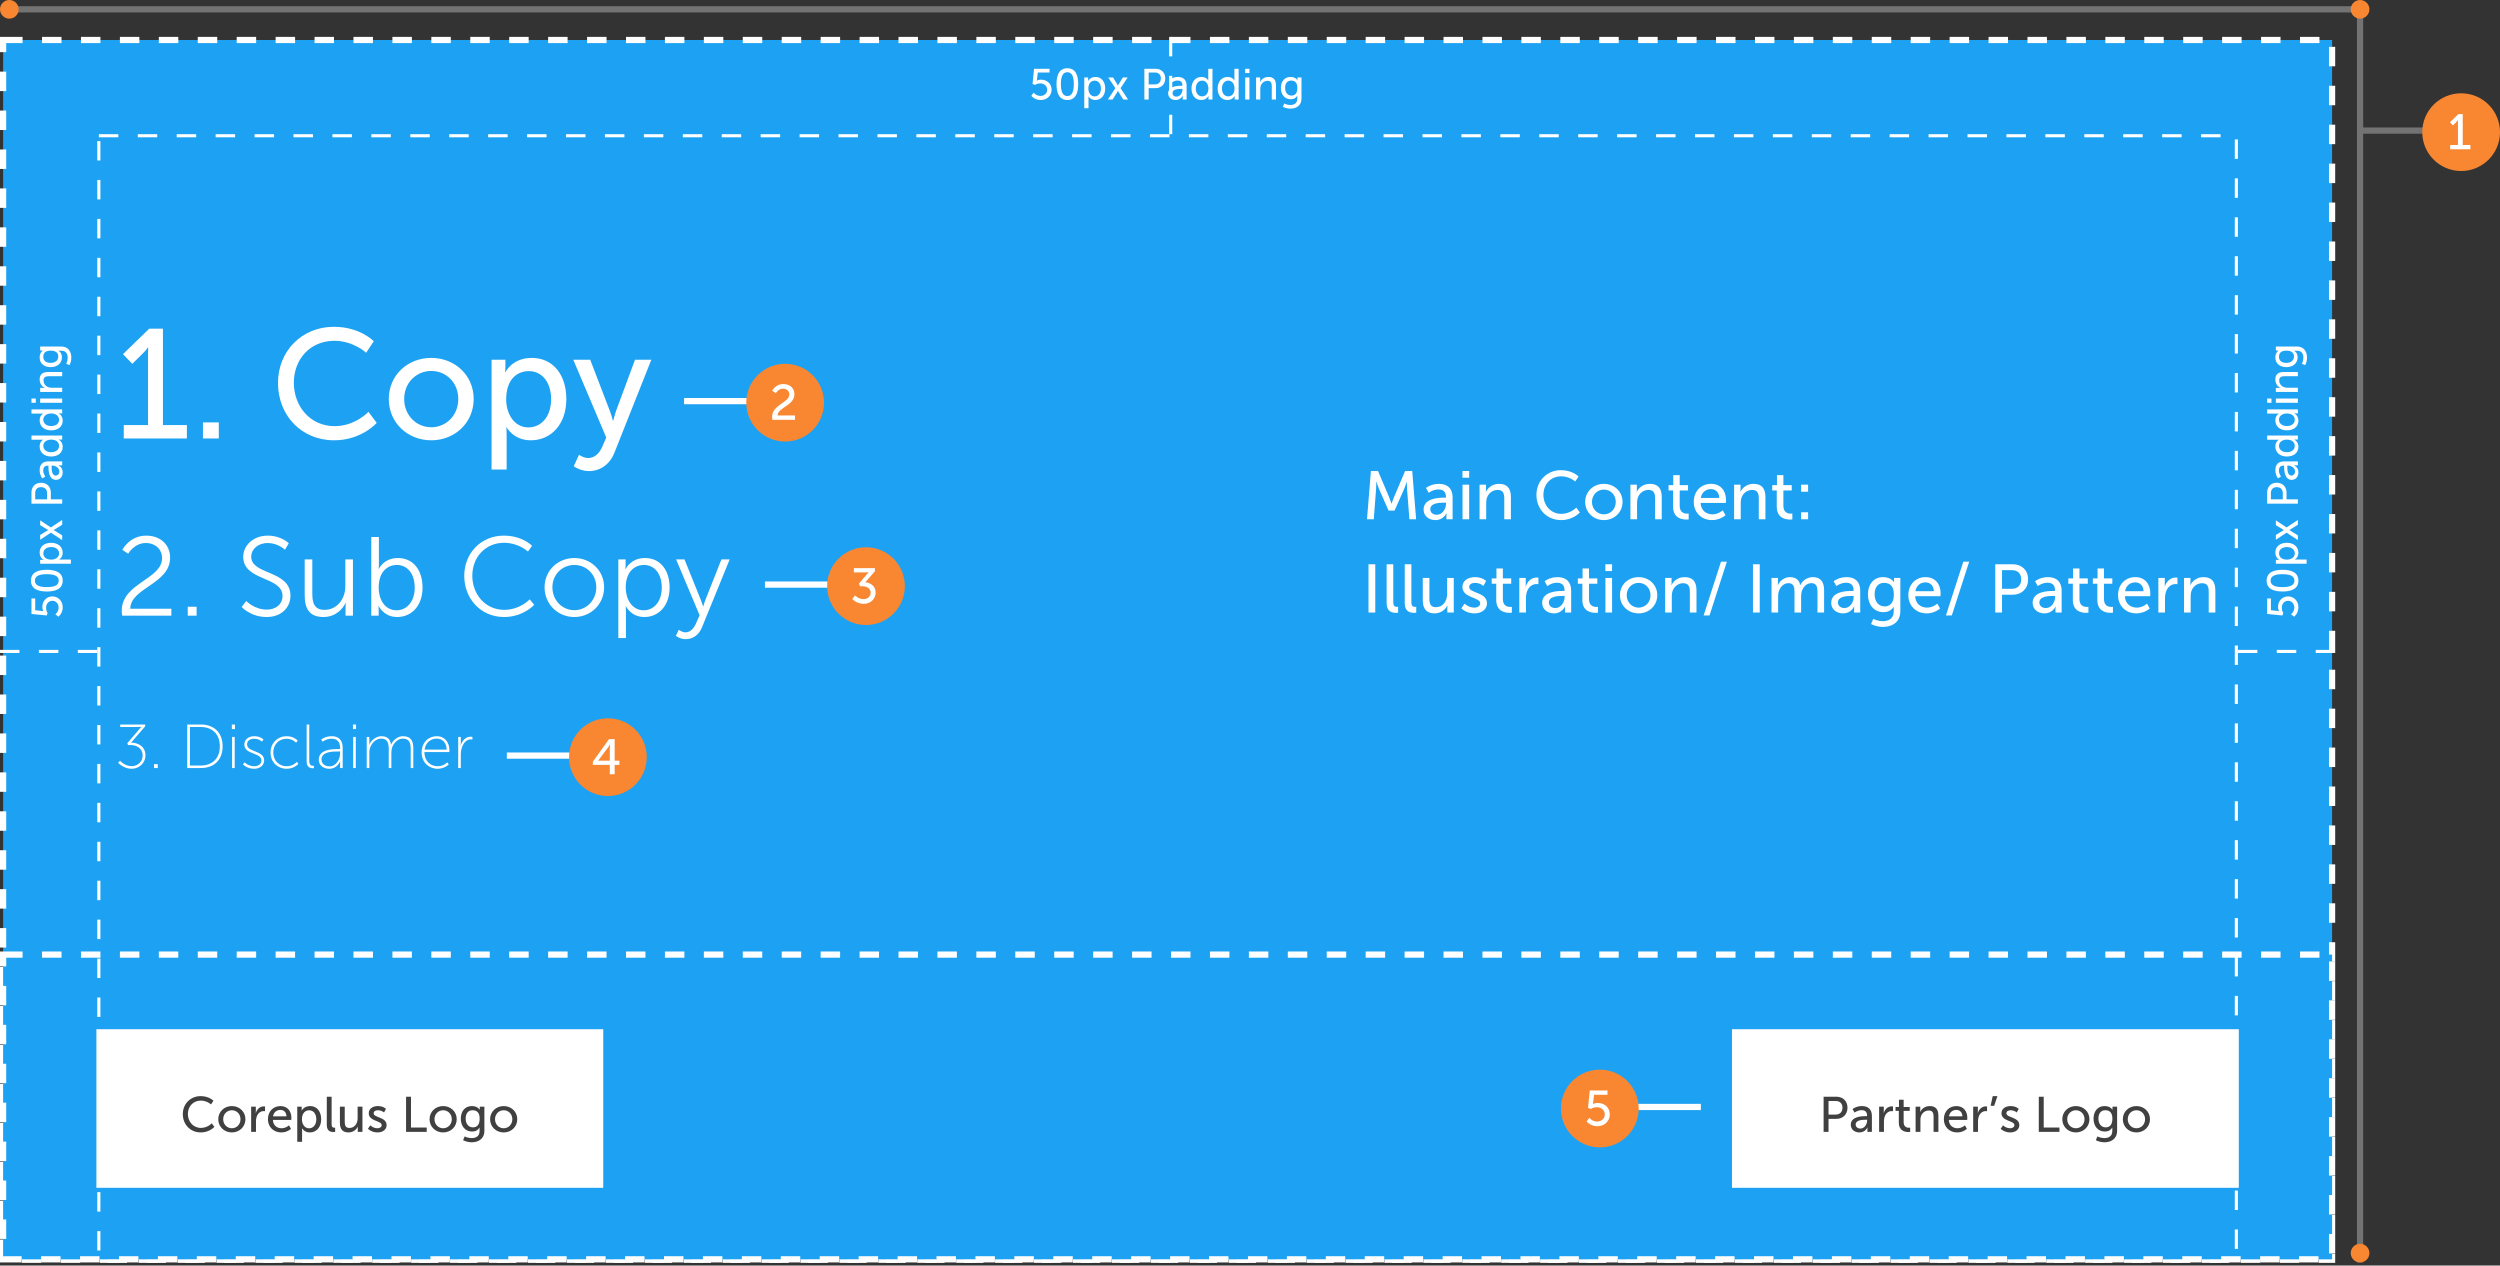 <svg width="804" height="407" viewBox="0 0 804 407" fill="none" xmlns="http://www.w3.org/2000/svg">
<rect x="0" y="0" width="804" height="407" fill="#333333" stroke="none"/>
<rect x="0.999" y="12.862" width="749" height="392.275" fill="#1DA1F2" stroke="white" stroke-width="2" stroke-dasharray="6.26 6.26"/>
<rect x="1" y="307" width="749" height="98" fill="#1DA1F2" stroke="white" stroke-width="2" stroke-dasharray="6.26 6.26"/>
<rect x="31.791" y="43.655" width="687.416" height="361.983" stroke="white" stroke-dasharray="6.26 6.26"/>
<rect x="557" y="331" width="163" height="51" fill="white"/>
<path d="M586.473 364H588.057V359.824H590.601C592.665 359.824 594.153 358.384 594.153 356.24C594.153 354.096 592.665 352.704 590.601 352.704H586.473V364ZM588.057 358.448V354.08H590.361C591.705 354.08 592.537 354.88 592.537 356.24C592.537 357.6 591.705 358.448 590.345 358.448H588.057ZM595.216 361.728C595.216 363.344 596.576 364.192 597.968 364.192C599.904 364.192 600.56 362.592 600.56 362.592H600.592C600.592 362.592 600.56 362.864 600.56 363.232V364H602V358.88C602 356.832 600.848 355.712 598.8 355.712C596.944 355.712 595.776 356.672 595.776 356.672L596.416 357.808C596.416 357.808 597.424 357.024 598.672 357.024C599.696 357.024 600.448 357.472 600.448 358.8V358.944H600.096C598.736 358.944 595.216 359.056 595.216 361.728ZM596.784 361.648C596.784 360.192 598.896 360.112 600.064 360.112H600.464V360.368C600.464 361.568 599.616 362.944 598.304 362.944C597.296 362.944 596.784 362.304 596.784 361.648ZM604.325 364H605.877V360.688C605.877 360.192 605.925 359.696 606.069 359.232C606.437 358.032 607.349 357.328 608.341 357.328C608.581 357.328 608.789 357.376 608.789 357.376V355.84C608.789 355.84 608.597 355.808 608.389 355.808C607.141 355.808 606.197 356.736 605.829 357.92H605.797C605.797 357.92 605.829 357.648 605.829 357.312V355.904H604.325V364ZM610.661 361.04C610.661 363.744 612.725 364.064 613.765 364.064C614.085 364.064 614.309 364.032 614.309 364.032V362.656C614.309 362.656 614.165 362.688 613.941 362.688C613.349 362.688 612.213 362.48 612.213 360.864V357.264H614.165V356.016H612.213V353.68H610.709V356.016H609.605V357.264H610.661V361.04ZM616.059 364H617.611V360.208C617.611 359.808 617.643 359.44 617.739 359.12C618.075 357.952 619.067 357.136 620.299 357.136C621.595 357.136 621.835 358.032 621.835 359.168V364H623.387V358.816C623.387 356.752 622.507 355.712 620.603 355.712C618.843 355.712 617.883 356.864 617.563 357.568H617.531C617.531 357.568 617.563 357.296 617.563 356.976V355.904H616.059V364ZM625.14 359.952C625.14 362.352 626.884 364.192 629.428 364.192C631.364 364.192 632.564 363.04 632.564 363.04L631.924 361.904C631.924 361.904 630.916 362.848 629.524 362.848C628.084 362.848 626.82 361.952 626.74 360.176H632.644C632.644 360.176 632.692 359.712 632.692 359.504C632.692 357.408 631.476 355.712 629.188 355.712C626.884 355.712 625.14 357.376 625.14 359.952ZM626.788 359.008C627.012 357.68 627.972 356.944 629.156 356.944C630.196 356.944 631.06 357.616 631.108 359.008H626.788ZM634.575 364H636.127V360.688C636.127 360.192 636.175 359.696 636.319 359.232C636.687 358.032 637.599 357.328 638.591 357.328C638.831 357.328 639.039 357.376 639.039 357.376V355.84C639.039 355.84 638.847 355.808 638.639 355.808C637.391 355.808 636.447 356.736 636.079 357.92H636.047C636.047 357.92 636.079 357.648 636.079 357.312V355.904H634.575V364ZM640.175 355.632H641.327L642.367 352.512H640.863L640.175 355.632ZM643.419 363.008C643.419 363.008 644.507 364.192 646.491 364.192C648.267 364.192 649.419 363.184 649.419 361.84C649.419 359.184 645.259 359.504 645.259 358.048C645.259 357.344 645.915 357.056 646.587 357.056C647.867 357.056 648.587 357.776 648.587 357.776L649.211 356.608C649.211 356.608 648.379 355.712 646.603 355.712C644.987 355.712 643.675 356.544 643.675 358.016C643.675 360.656 647.835 360.352 647.835 361.84C647.835 362.496 647.163 362.848 646.491 362.848C645.083 362.848 644.171 361.904 644.171 361.904L643.419 363.008ZM655.676 364H662.316V362.624H657.26V352.704H655.676V364ZM663.233 359.936C663.233 362.4 665.185 364.192 667.601 364.192C670.017 364.192 671.969 362.4 671.969 359.936C671.969 357.488 670.017 355.712 667.601 355.712C665.185 355.712 663.233 357.488 663.233 359.936ZM664.817 359.936C664.817 358.256 666.081 357.056 667.601 357.056C669.137 357.056 670.385 358.256 670.385 359.936C670.385 361.632 669.137 362.848 667.601 362.848C666.081 362.848 664.817 361.632 664.817 359.936ZM674.529 365.472L674.017 366.688C674.801 367.088 675.809 367.36 676.785 367.36C678.833 367.36 680.865 366.336 680.865 363.664V355.904H679.377V356.656C679.377 356.8 679.393 356.912 679.393 356.912H679.361C679.361 356.912 678.769 355.712 676.817 355.712C674.577 355.712 673.281 357.44 673.281 359.76C673.281 362.096 674.641 363.904 676.897 363.904C678.065 363.904 678.817 363.44 679.297 362.64H679.329C679.329 362.64 679.313 362.896 679.313 363.152V363.744C679.313 365.392 678.161 366.016 676.753 366.016C675.537 366.016 674.529 365.472 674.529 365.472ZM677.201 362.56C675.745 362.56 674.849 361.408 674.849 359.728C674.849 358.08 675.649 357.056 677.057 357.056C678.321 357.056 679.345 357.664 679.345 359.776C679.345 361.888 678.321 362.56 677.201 362.56ZM682.702 359.936C682.702 362.4 684.654 364.192 687.07 364.192C689.486 364.192 691.438 362.4 691.438 359.936C691.438 357.488 689.486 355.712 687.07 355.712C684.654 355.712 682.702 357.488 682.702 359.936ZM684.286 359.936C684.286 358.256 685.55 357.056 687.07 357.056C688.606 357.056 689.854 358.256 689.854 359.936C689.854 361.632 688.606 362.848 687.07 362.848C685.55 362.848 684.286 361.632 684.286 359.936Z" fill="#404040"/>
<rect x="31" y="331" width="163" height="51" fill="white"/>
<path d="M58.791 358.288C58.791 361.6 61.175 364.192 64.567 364.192C67.399 364.192 68.951 362.4 68.951 362.4L68.103 361.264C68.103 361.264 66.743 362.736 64.615 362.736C62.103 362.736 60.423 360.688 60.423 358.272C60.423 355.872 62.071 353.952 64.599 353.952C66.551 353.952 67.863 355.184 67.863 355.184L68.647 354C68.647 354 67.255 352.512 64.535 352.512C61.255 352.512 58.791 355.008 58.791 358.288ZM70.194 359.936C70.194 362.4 72.146 364.192 74.562 364.192C76.978 364.192 78.93 362.4 78.93 359.936C78.93 357.488 76.978 355.712 74.562 355.712C72.146 355.712 70.194 357.488 70.194 359.936ZM71.778 359.936C71.778 358.256 73.042 357.056 74.562 357.056C76.098 357.056 77.346 358.256 77.346 359.936C77.346 361.632 76.098 362.848 74.562 362.848C73.042 362.848 71.778 361.632 71.778 359.936ZM80.77 364H82.322V360.688C82.322 360.192 82.37 359.696 82.514 359.232C82.882 358.032 83.794 357.328 84.786 357.328C85.026 357.328 85.234 357.376 85.234 357.376V355.84C85.234 355.84 85.042 355.808 84.834 355.808C83.586 355.808 82.642 356.736 82.274 357.92H82.242C82.242 357.92 82.274 357.648 82.274 357.312V355.904H80.77V364ZM86.163 359.952C86.163 362.352 87.907 364.192 90.451 364.192C92.387 364.192 93.587 363.04 93.587 363.04L92.947 361.904C92.947 361.904 91.939 362.848 90.547 362.848C89.107 362.848 87.843 361.952 87.763 360.176H93.667C93.667 360.176 93.715 359.712 93.715 359.504C93.715 357.408 92.499 355.712 90.211 355.712C87.907 355.712 86.163 357.376 86.163 359.952ZM87.811 359.008C88.035 357.68 88.995 356.944 90.179 356.944C91.219 356.944 92.083 357.616 92.131 359.008H87.811ZM95.598 367.2H97.15V363.568C97.15 363.152 97.118 362.864 97.118 362.864H97.15C97.15 362.864 97.854 364.192 99.63 364.192C101.742 364.192 103.294 362.528 103.294 359.952C103.294 357.44 101.918 355.712 99.742 355.712C97.71 355.712 97.022 357.184 97.022 357.184H96.99C96.99 357.184 97.022 356.912 97.022 356.592V355.904H95.598V367.2ZM97.102 359.984C97.102 357.92 98.222 357.072 99.438 357.072C100.782 357.072 101.726 358.208 101.726 359.968C101.726 361.808 100.67 362.864 99.39 362.864C97.902 362.864 97.102 361.424 97.102 359.984ZM105.096 361.792C105.096 363.824 106.392 364.064 107.272 364.064C107.544 364.064 107.784 364.032 107.784 364.032V362.656C107.784 362.656 107.656 362.672 107.512 362.672C107.032 362.672 106.648 362.496 106.648 361.52V352.704H105.096V361.792ZM109.314 361.088C109.314 363.232 110.258 364.192 112.082 364.192C113.666 364.192 114.722 363.136 115.058 362.336H115.09C115.09 362.336 115.058 362.592 115.058 362.928V364H116.562V355.904H115.01V359.696C115.01 361.296 114.034 362.752 112.386 362.752C111.09 362.752 110.866 361.856 110.866 360.736V355.904H109.314V361.088ZM118.333 363.008C118.333 363.008 119.421 364.192 121.405 364.192C123.181 364.192 124.333 363.184 124.333 361.84C124.333 359.184 120.173 359.504 120.173 358.048C120.173 357.344 120.829 357.056 121.501 357.056C122.781 357.056 123.501 357.776 123.501 357.776L124.125 356.608C124.125 356.608 123.293 355.712 121.517 355.712C119.901 355.712 118.589 356.544 118.589 358.016C118.589 360.656 122.749 360.352 122.749 361.84C122.749 362.496 122.077 362.848 121.405 362.848C119.997 362.848 119.085 361.904 119.085 361.904L118.333 363.008ZM130.59 364H137.23V362.624H132.174V352.704H130.59V364ZM138.147 359.936C138.147 362.4 140.099 364.192 142.515 364.192C144.931 364.192 146.883 362.4 146.883 359.936C146.883 357.488 144.931 355.712 142.515 355.712C140.099 355.712 138.147 357.488 138.147 359.936ZM139.731 359.936C139.731 358.256 140.995 357.056 142.515 357.056C144.051 357.056 145.299 358.256 145.299 359.936C145.299 361.632 144.051 362.848 142.515 362.848C140.995 362.848 139.731 361.632 139.731 359.936ZM149.443 365.472L148.931 366.688C149.715 367.088 150.723 367.36 151.699 367.36C153.747 367.36 155.779 366.336 155.779 363.664V355.904H154.291V356.656C154.291 356.8 154.307 356.912 154.307 356.912H154.275C154.275 356.912 153.683 355.712 151.731 355.712C149.491 355.712 148.195 357.44 148.195 359.76C148.195 362.096 149.555 363.904 151.811 363.904C152.979 363.904 153.731 363.44 154.211 362.64H154.243C154.243 362.64 154.227 362.896 154.227 363.152V363.744C154.227 365.392 153.075 366.016 151.667 366.016C150.451 366.016 149.443 365.472 149.443 365.472ZM152.115 362.56C150.659 362.56 149.763 361.408 149.763 359.728C149.763 358.08 150.563 357.056 151.971 357.056C153.235 357.056 154.259 357.664 154.259 359.776C154.259 361.888 153.235 362.56 152.115 362.56ZM157.616 359.936C157.616 362.4 159.568 364.192 161.984 364.192C164.4 364.192 166.352 362.4 166.352 359.936C166.352 357.488 164.4 355.712 161.984 355.712C159.568 355.712 157.616 357.488 157.616 359.936ZM159.2 359.936C159.2 358.256 160.464 357.056 161.984 357.056C163.52 357.056 164.768 358.256 164.768 359.936C164.768 361.632 163.52 362.848 161.984 362.848C160.464 362.848 159.2 361.632 159.2 359.936Z" fill="#404040"/>
<path d="M39.8 141H60.1V136.7H52.4V105.7H48L39.55 113.9L42.55 117L45.85 113.75C47.15 112.5 47.55 111.7 47.55 111.7H47.65C47.65 111.7 47.6 112.8 47.6 113.9V136.7H39.8V141ZM65.263 141H70.363V135.85H65.263V141ZM89.4 123.15C89.4 133.5 96.85 141.6 107.45 141.6C116.3 141.6 121.15 136 121.15 136L118.5 132.45C118.5 132.45 114.25 137.05 107.6 137.05C99.75 137.05 94.5 130.65 94.5 123.1C94.5 115.6 99.65 109.6 107.55 109.6C113.65 109.6 117.75 113.45 117.75 113.45L120.2 109.75C120.2 109.75 115.85 105.1 107.35 105.1C97.1 105.1 89.4 112.9 89.4 123.15ZM125.034 128.3C125.034 136 131.134 141.6 138.684 141.6C146.234 141.6 152.334 136 152.334 128.3C152.334 120.65 146.234 115.1 138.684 115.1C131.134 115.1 125.034 120.65 125.034 128.3ZM129.984 128.3C129.984 123.05 133.934 119.3 138.684 119.3C143.484 119.3 147.384 123.05 147.384 128.3C147.384 133.6 143.484 137.4 138.684 137.4C133.934 137.4 129.984 133.6 129.984 128.3ZM158.085 151H162.935V139.65C162.935 138.35 162.835 137.45 162.835 137.45H162.935C162.935 137.45 165.135 141.6 170.685 141.6C177.285 141.6 182.135 136.4 182.135 128.35C182.135 120.5 177.835 115.1 171.035 115.1C164.685 115.1 162.535 119.7 162.535 119.7H162.435C162.435 119.7 162.535 118.85 162.535 117.85V115.7H158.085V151ZM162.785 128.45C162.785 122 166.285 119.35 170.085 119.35C174.285 119.35 177.235 122.9 177.235 128.4C177.235 134.15 173.935 137.45 169.935 137.45C165.285 137.45 162.785 132.95 162.785 128.45ZM184.516 149.95C184.516 149.95 186.566 151.5 189.416 151.5C192.966 151.5 196.066 149.45 197.616 145.55L209.466 115.7H204.216L198.066 132.3C197.616 133.6 197.216 135.3 197.216 135.3H197.116C197.116 135.3 196.666 133.55 196.166 132.25L189.816 115.7H184.366L194.966 140.7L193.716 143.6C192.766 145.9 191.116 147.3 189.166 147.3C187.616 147.3 186.216 146.25 186.216 146.25L184.516 149.95Z" fill="white"/>
<path d="M439.627 167H441.805L442.553 157.21C442.619 156.264 442.597 154.878 442.597 154.878H442.641C442.641 154.878 443.125 156.374 443.477 157.21L446.557 164.206H448.493L451.595 157.21C451.969 156.352 452.431 154.922 452.431 154.922H452.475C452.475 154.922 452.431 156.264 452.497 157.21L453.267 167H455.423L454.169 151.468H451.881L448.317 159.872C447.965 160.73 447.547 161.962 447.547 161.962H447.503C447.503 161.962 447.085 160.73 446.733 159.872L443.169 151.468H440.881L439.627 167ZM457.826 163.876C457.826 166.098 459.696 167.264 461.61 167.264C464.272 167.264 465.174 165.064 465.174 165.064H465.218C465.218 165.064 465.174 165.438 465.174 165.944V167H467.154V159.96C467.154 157.144 465.57 155.604 462.754 155.604C460.202 155.604 458.596 156.924 458.596 156.924L459.476 158.486C459.476 158.486 460.862 157.408 462.578 157.408C463.986 157.408 465.02 158.024 465.02 159.85V160.048H464.536C462.666 160.048 457.826 160.202 457.826 163.876ZM459.982 163.766C459.982 161.764 462.886 161.654 464.492 161.654H465.042V162.006C465.042 163.656 463.876 165.548 462.072 165.548C460.686 165.548 459.982 164.668 459.982 163.766ZM470.329 153.646H472.485V151.468H470.329V153.646ZM470.351 167H472.485V155.868H470.351V167ZM475.829 167H477.963V161.786C477.963 161.236 478.007 160.73 478.139 160.29C478.601 158.684 479.965 157.562 481.659 157.562C483.441 157.562 483.771 158.794 483.771 160.356V167H485.905V159.872C485.905 157.034 484.695 155.604 482.077 155.604C479.657 155.604 478.337 157.188 477.897 158.156H477.853C477.853 158.156 477.897 157.782 477.897 157.342V155.868H475.829V167ZM494.119 159.146C494.119 163.7 497.397 167.264 502.061 167.264C505.955 167.264 508.089 164.8 508.089 164.8L506.923 163.238C506.923 163.238 505.053 165.262 502.127 165.262C498.673 165.262 496.363 162.446 496.363 159.124C496.363 155.824 498.629 153.184 502.105 153.184C504.789 153.184 506.593 154.878 506.593 154.878L507.671 153.25C507.671 153.25 505.757 151.204 502.017 151.204C497.507 151.204 494.119 154.636 494.119 159.146ZM509.798 161.412C509.798 164.8 512.482 167.264 515.804 167.264C519.126 167.264 521.81 164.8 521.81 161.412C521.81 158.046 519.126 155.604 515.804 155.604C512.482 155.604 509.798 158.046 509.798 161.412ZM511.976 161.412C511.976 159.102 513.714 157.452 515.804 157.452C517.916 157.452 519.632 159.102 519.632 161.412C519.632 163.744 517.916 165.416 515.804 165.416C513.714 165.416 511.976 163.744 511.976 161.412ZM524.341 167H526.475V161.786C526.475 161.236 526.519 160.73 526.651 160.29C527.113 158.684 528.477 157.562 530.171 157.562C531.953 157.562 532.283 158.794 532.283 160.356V167H534.417V159.872C534.417 157.034 533.207 155.604 530.589 155.604C528.169 155.604 526.849 157.188 526.409 158.156H526.365C526.365 158.156 526.409 157.782 526.409 157.342V155.868H524.341V167ZM538.059 162.93C538.059 166.648 540.897 167.088 542.327 167.088C542.767 167.088 543.075 167.044 543.075 167.044V165.152C543.075 165.152 542.877 165.196 542.569 165.196C541.755 165.196 540.193 164.91 540.193 162.688V157.738H542.877V156.022H540.193V152.81H538.125V156.022H536.607V157.738H538.059V162.93ZM544.712 161.434C544.712 164.734 547.11 167.264 550.608 167.264C553.27 167.264 554.92 165.68 554.92 165.68L554.04 164.118C554.04 164.118 552.654 165.416 550.74 165.416C548.76 165.416 547.022 164.184 546.912 161.742H555.03C555.03 161.742 555.096 161.104 555.096 160.818C555.096 157.936 553.424 155.604 550.278 155.604C547.11 155.604 544.712 157.892 544.712 161.434ZM546.978 160.136C547.286 158.31 548.606 157.298 550.234 157.298C551.664 157.298 552.852 158.222 552.918 160.136H546.978ZM557.685 167H559.819V161.786C559.819 161.236 559.863 160.73 559.995 160.29C560.457 158.684 561.821 157.562 563.515 157.562C565.297 157.562 565.627 158.794 565.627 160.356V167H567.761V159.872C567.761 157.034 566.551 155.604 563.933 155.604C561.513 155.604 560.193 157.188 559.753 158.156H559.709C559.709 158.156 559.753 157.782 559.753 157.342V155.868H557.685V167ZM571.403 162.93C571.403 166.648 574.241 167.088 575.671 167.088C576.111 167.088 576.419 167.044 576.419 167.044V165.152C576.419 165.152 576.221 165.196 575.913 165.196C575.099 165.196 573.537 164.91 573.537 162.688V157.738H576.221V156.022H573.537V152.81H571.469V156.022H569.951V157.738H571.403V162.93ZM579.243 158.134H581.487V155.868H579.243V158.134ZM579.243 167H581.487V164.734H579.243V167ZM440.111 197H442.289V181.468H440.111V197ZM445.941 193.964C445.941 196.758 447.723 197.088 448.933 197.088C449.307 197.088 449.637 197.044 449.637 197.044V195.152C449.637 195.152 449.461 195.174 449.263 195.174C448.603 195.174 448.075 194.932 448.075 193.59V181.468H445.941V193.964ZM451.764 193.964C451.764 196.758 453.546 197.088 454.756 197.088C455.13 197.088 455.46 197.044 455.46 197.044V195.152C455.46 195.152 455.284 195.174 455.086 195.174C454.426 195.174 453.898 194.932 453.898 193.59V181.468H451.764V193.964ZM457.564 192.996C457.564 195.944 458.862 197.264 461.37 197.264C463.548 197.264 465 195.812 465.462 194.712H465.506C465.506 194.712 465.462 195.064 465.462 195.526V197H467.53V185.868H465.396V191.082C465.396 193.282 464.054 195.284 461.788 195.284C460.006 195.284 459.698 194.052 459.698 192.512V185.868H457.564V192.996ZM469.964 195.636C469.964 195.636 471.46 197.264 474.188 197.264C476.63 197.264 478.214 195.878 478.214 194.03C478.214 190.378 472.494 190.818 472.494 188.816C472.494 187.848 473.396 187.452 474.32 187.452C476.08 187.452 477.07 188.442 477.07 188.442L477.928 186.836C477.928 186.836 476.784 185.604 474.342 185.604C472.12 185.604 470.316 186.748 470.316 188.772C470.316 192.402 476.036 191.984 476.036 194.03C476.036 194.932 475.112 195.416 474.188 195.416C472.252 195.416 470.998 194.118 470.998 194.118L469.964 195.636ZM481.19 192.93C481.19 196.648 484.028 197.088 485.458 197.088C485.898 197.088 486.206 197.044 486.206 197.044V195.152C486.206 195.152 486.008 195.196 485.7 195.196C484.886 195.196 483.324 194.91 483.324 192.688V187.738H486.008V186.022H483.324V182.81H481.256V186.022H479.738V187.738H481.19V192.93ZM488.612 197H490.746V192.446C490.746 191.764 490.812 191.082 491.01 190.444C491.516 188.794 492.77 187.826 494.134 187.826C494.464 187.826 494.75 187.892 494.75 187.892V185.78C494.75 185.78 494.486 185.736 494.2 185.736C492.484 185.736 491.186 187.012 490.68 188.64H490.636C490.636 188.64 490.68 188.266 490.68 187.804V185.868H488.612V197ZM495.96 193.876C495.96 196.098 497.83 197.264 499.744 197.264C502.406 197.264 503.308 195.064 503.308 195.064H503.352C503.352 195.064 503.308 195.438 503.308 195.944V197H505.288V189.96C505.288 187.144 503.704 185.604 500.888 185.604C498.336 185.604 496.73 186.924 496.73 186.924L497.61 188.486C497.61 188.486 498.996 187.408 500.712 187.408C502.12 187.408 503.154 188.024 503.154 189.85V190.048H502.67C500.8 190.048 495.96 190.202 495.96 193.876ZM498.116 193.766C498.116 191.764 501.02 191.654 502.626 191.654H503.176V192.006C503.176 193.656 502.01 195.548 500.206 195.548C498.82 195.548 498.116 194.668 498.116 193.766ZM508.883 192.93C508.883 196.648 511.721 197.088 513.151 197.088C513.591 197.088 513.899 197.044 513.899 197.044V195.152C513.899 195.152 513.701 195.196 513.393 195.196C512.579 195.196 511.017 194.91 511.017 192.688V187.738H513.701V186.022H511.017V182.81H508.949V186.022H507.431V187.738H508.883V192.93ZM516.284 183.646H518.44V181.468H516.284V183.646ZM516.306 197H518.44V185.868H516.306V197ZM520.97 191.412C520.97 194.8 523.654 197.264 526.976 197.264C530.298 197.264 532.982 194.8 532.982 191.412C532.982 188.046 530.298 185.604 526.976 185.604C523.654 185.604 520.97 188.046 520.97 191.412ZM523.148 191.412C523.148 189.102 524.886 187.452 526.976 187.452C529.088 187.452 530.804 189.102 530.804 191.412C530.804 193.744 529.088 195.416 526.976 195.416C524.886 195.416 523.148 193.744 523.148 191.412ZM535.513 197H537.647V191.786C537.647 191.236 537.691 190.73 537.823 190.29C538.285 188.684 539.649 187.562 541.343 187.562C543.125 187.562 543.455 188.794 543.455 190.356V197H545.589V189.872C545.589 187.034 544.379 185.604 541.761 185.604C539.341 185.604 538.021 187.188 537.581 188.156H537.537C537.537 188.156 537.581 187.782 537.581 187.342V185.868H535.513V197ZM547.889 197.924H549.781L555.369 180.632H553.477L547.889 197.924ZM563.754 197H565.932V181.468H563.754V197ZM569.716 197H571.85V191.918C571.85 191.412 571.872 190.906 571.982 190.466C572.4 188.882 573.544 187.54 575.172 187.54C576.888 187.54 577.108 188.882 577.108 190.334V197H579.242V191.918C579.242 191.346 579.286 190.84 579.396 190.378C579.792 188.86 580.958 187.54 582.52 187.54C584.192 187.54 584.5 188.772 584.5 190.334V197H586.634V189.872C586.634 187.034 585.468 185.604 582.96 185.604C581.156 185.604 579.616 186.792 579 188.134H578.956C578.582 186.462 577.482 185.604 575.612 185.604C573.874 185.604 572.312 186.858 571.784 188.156H571.74C571.74 188.156 571.784 187.782 571.784 187.342V185.868H569.716V197ZM588.923 193.876C588.923 196.098 590.793 197.264 592.707 197.264C595.369 197.264 596.271 195.064 596.271 195.064H596.315C596.315 195.064 596.271 195.438 596.271 195.944V197H598.251V189.96C598.251 187.144 596.667 185.604 593.851 185.604C591.299 185.604 589.693 186.924 589.693 186.924L590.573 188.486C590.573 188.486 591.959 187.408 593.675 187.408C595.083 187.408 596.117 188.024 596.117 189.85V190.048H595.633C593.763 190.048 588.923 190.202 588.923 193.876ZM591.079 193.766C591.079 191.764 593.983 191.654 595.589 191.654H596.139V192.006C596.139 193.656 594.973 195.548 593.169 195.548C591.783 195.548 591.079 194.668 591.079 193.766ZM602.438 199.024L601.734 200.696C602.812 201.246 604.198 201.62 605.54 201.62C608.356 201.62 611.15 200.212 611.15 196.538V185.868H609.104V186.902C609.104 187.1 609.126 187.254 609.126 187.254H609.082C609.082 187.254 608.268 185.604 605.584 185.604C602.504 185.604 600.722 187.98 600.722 191.17C600.722 194.382 602.592 196.868 605.694 196.868C607.3 196.868 608.334 196.23 608.994 195.13H609.038C609.038 195.13 609.016 195.482 609.016 195.834V196.648C609.016 198.914 607.432 199.772 605.496 199.772C603.824 199.772 602.438 199.024 602.438 199.024ZM606.112 195.02C604.11 195.02 602.878 193.436 602.878 191.126C602.878 188.86 603.978 187.452 605.914 187.452C607.652 187.452 609.06 188.288 609.06 191.192C609.06 194.096 607.652 195.02 606.112 195.02ZM613.719 191.434C613.719 194.734 616.117 197.264 619.615 197.264C622.277 197.264 623.927 195.68 623.927 195.68L623.047 194.118C623.047 194.118 621.661 195.416 619.747 195.416C617.767 195.416 616.029 194.184 615.919 191.742H624.037C624.037 191.742 624.103 191.104 624.103 190.818C624.103 187.936 622.431 185.604 619.285 185.604C616.117 185.604 613.719 187.892 613.719 191.434ZM615.985 190.136C616.293 188.31 617.613 187.298 619.241 187.298C620.671 187.298 621.859 188.222 621.925 190.136H615.985ZM625.813 197.924H627.705L633.293 180.632H631.401L625.813 197.924ZM641.677 197H643.855V191.258H647.353C650.191 191.258 652.237 189.278 652.237 186.33C652.237 183.382 650.191 181.468 647.353 181.468H641.677V197ZM643.855 189.366V183.36H647.023C648.871 183.36 650.015 184.46 650.015 186.33C650.015 188.2 648.871 189.366 647.001 189.366H643.855ZM653.699 193.876C653.699 196.098 655.569 197.264 657.483 197.264C660.145 197.264 661.047 195.064 661.047 195.064H661.091C661.091 195.064 661.047 195.438 661.047 195.944V197H663.027V189.96C663.027 187.144 661.443 185.604 658.627 185.604C656.075 185.604 654.469 186.924 654.469 186.924L655.349 188.486C655.349 188.486 656.735 187.408 658.451 187.408C659.859 187.408 660.893 188.024 660.893 189.85V190.048H660.409C658.539 190.048 653.699 190.202 653.699 193.876ZM655.855 193.766C655.855 191.764 658.759 191.654 660.365 191.654H660.915V192.006C660.915 193.656 659.749 195.548 657.945 195.548C656.559 195.548 655.855 194.668 655.855 193.766ZM666.621 192.93C666.621 196.648 669.459 197.088 670.889 197.088C671.329 197.088 671.637 197.044 671.637 197.044V195.152C671.637 195.152 671.439 195.196 671.131 195.196C670.317 195.196 668.755 194.91 668.755 192.688V187.738H671.439V186.022H668.755V182.81H666.687V186.022H665.169V187.738H666.621V192.93ZM674.506 192.93C674.506 196.648 677.344 197.088 678.774 197.088C679.214 197.088 679.522 197.044 679.522 197.044V195.152C679.522 195.152 679.324 195.196 679.016 195.196C678.202 195.196 676.64 194.91 676.64 192.688V187.738H679.324V186.022H676.64V182.81H674.572V186.022H673.054V187.738H674.506V192.93ZM681.159 191.434C681.159 194.734 683.557 197.264 687.055 197.264C689.717 197.264 691.367 195.68 691.367 195.68L690.487 194.118C690.487 194.118 689.101 195.416 687.187 195.416C685.207 195.416 683.469 194.184 683.359 191.742H691.477C691.477 191.742 691.543 191.104 691.543 190.818C691.543 187.936 689.871 185.604 686.725 185.604C683.557 185.604 681.159 187.892 681.159 191.434ZM683.425 190.136C683.733 188.31 685.053 187.298 686.681 187.298C688.111 187.298 689.299 188.222 689.365 190.136H683.425ZM694.132 197H696.266V192.446C696.266 191.764 696.332 191.082 696.53 190.444C697.036 188.794 698.29 187.826 699.654 187.826C699.984 187.826 700.27 187.892 700.27 187.892V185.78C700.27 185.78 700.006 185.736 699.72 185.736C698.004 185.736 696.706 187.012 696.2 188.64H696.156C696.156 188.64 696.2 188.266 696.2 187.804V185.868H694.132V197ZM702.382 197H704.516V191.786C704.516 191.236 704.56 190.73 704.692 190.29C705.154 188.684 706.518 187.562 708.212 187.562C709.994 187.562 710.324 188.794 710.324 190.356V197H712.458V189.872C712.458 187.034 711.248 185.604 708.63 185.604C706.21 185.604 704.89 187.188 704.45 188.156H704.406C704.406 188.156 704.45 187.782 704.45 187.342V185.868H702.382V197Z" fill="white"/>
<path d="M39.304 198H55.108V195.768H41.896C41.932 189.036 54.712 187.848 54.712 179.352C54.712 175.392 51.832 172.26 47.008 172.26C41.644 172.26 39.34 176.832 39.34 176.832L41.212 178.092C41.212 178.092 43.156 174.636 46.864 174.636C50.032 174.636 52.12 176.724 52.12 179.496C52.12 186.336 39.16 187.488 39.16 196.38C39.16 196.884 39.196 197.424 39.304 198ZM60.38 198H63.224V195.12H60.38V198ZM77.718 195.192C77.718 195.192 80.562 198.432 85.746 198.432C90.498 198.432 93.414 195.372 93.414 191.592C93.414 183.276 80.778 185.004 80.778 178.992C80.778 176.76 82.866 174.636 86.106 174.636C89.418 174.636 91.65 176.796 91.65 176.796L92.874 174.708C92.874 174.708 90.498 172.26 86.106 172.26C81.426 172.26 78.222 175.428 78.222 179.064C78.222 186.912 90.858 185.292 90.858 191.664C90.858 194.4 88.59 196.056 85.818 196.056C81.822 196.056 79.194 193.284 79.194 193.284L77.718 195.192ZM97.989 191.412C97.989 196.128 99.789 198.432 104.037 198.432C108.033 198.432 110.409 195.624 111.129 193.86H111.201C111.201 193.86 111.129 194.508 111.129 195.3V198H113.505V179.892H111.057V188.568C111.057 192.492 108.501 196.128 104.361 196.128C100.869 196.128 100.437 193.608 100.437 190.764V179.892H97.989V191.412ZM119.405 198H121.781V196.38C121.781 195.516 121.709 194.904 121.709 194.904H121.781C121.781 194.904 123.401 198.432 127.721 198.432C132.473 198.432 135.893 194.688 135.893 188.964C135.893 183.348 132.869 179.46 128.009 179.46C123.365 179.46 121.853 182.952 121.853 182.952H121.781C121.781 182.952 121.853 182.304 121.853 181.476V172.692H119.405V198ZM121.781 189C121.781 183.852 124.625 181.692 127.649 181.692C131.033 181.692 133.373 184.536 133.373 188.964C133.373 193.572 130.745 196.272 127.541 196.272C123.653 196.272 121.781 192.636 121.781 189ZM149.3 185.184C149.3 192.564 154.628 198.432 162.116 198.432C168.344 198.432 171.8 194.508 171.8 194.508L170.36 192.744C170.36 192.744 167.264 196.128 162.152 196.128C156.14 196.128 151.892 191.196 151.892 185.148C151.892 179.172 156.14 174.564 162.08 174.564C166.832 174.564 169.784 177.372 169.784 177.372L171.116 175.536C171.116 175.536 168.056 172.26 162.008 172.26C154.772 172.26 149.3 177.84 149.3 185.184ZM175.132 188.856C175.132 194.328 179.416 198.432 184.708 198.432C190 198.432 194.284 194.328 194.284 188.856C194.284 183.492 190 179.46 184.708 179.46C179.416 179.46 175.132 183.492 175.132 188.856ZM177.652 188.856C177.652 184.752 180.82 181.692 184.708 181.692C188.596 181.692 191.764 184.752 191.764 188.856C191.764 193.068 188.596 196.236 184.708 196.236C180.82 196.236 177.652 193.068 177.652 188.856ZM198.858 205.2H201.306V196.56C201.306 195.624 201.234 194.976 201.234 194.976H201.306C201.306 194.976 202.89 198.432 207.246 198.432C211.926 198.432 215.346 194.688 215.346 188.964C215.346 183.348 212.322 179.46 207.462 179.46C202.674 179.46 201.198 183.06 201.198 183.06H201.126C201.126 183.06 201.198 182.448 201.198 181.656V179.892H198.858V205.2ZM201.234 189C201.234 183.852 204.078 181.692 207.102 181.692C210.486 181.692 212.826 184.536 212.826 188.964C212.826 193.572 210.198 196.272 206.994 196.272C203.25 196.272 201.234 192.636 201.234 189ZM217.357 204.48C217.357 204.48 218.653 205.56 220.525 205.56C222.937 205.56 224.809 204.084 225.745 201.78L234.673 179.892H232.009L226.789 193.104C226.429 194.004 226.177 195.012 226.177 195.012H226.105C226.105 195.012 225.817 194.004 225.457 193.104L220.129 179.892H217.429L224.989 197.856L223.873 200.412C223.153 202.068 222.037 203.364 220.453 203.364C219.301 203.364 218.293 202.536 218.293 202.536L217.357 204.48Z" fill="white"/>
<path d="M37.98 245.3C37.98 245.3 39.68 247.24 42.34 247.24C44.76 247.24 46.78 245.36 46.78 242.96C46.78 239.66 43.84 238.82 42.16 238.82L46.68 233.6V233H38.66V233.8H44.4C45.1 233.8 45.48 233.76 45.48 233.76V233.8C45.48 233.8 45.16 234.08 44.86 234.44L40.94 239.02L41.18 239.62H42.14C44.04 239.62 45.88 240.78 45.88 242.96C45.88 245.02 44.16 246.4 42.38 246.4C40.08 246.4 38.62 244.66 38.62 244.66L37.98 245.3ZM49.522 247H50.742V245.74H49.522V247ZM60.215 247H64.615C68.775 247 71.595 244.46 71.595 240C71.595 235.56 68.775 233 64.615 233H60.215V247ZM61.075 246.2V233.8H64.475C68.195 233.8 70.695 236 70.695 240C70.695 244.02 68.195 246.2 64.475 246.2H61.075ZM74.559 234.46H75.559V233H74.559V234.46ZM74.639 247H75.479V237H74.639V247ZM78.134 245.8C78.134 245.8 79.334 247.24 81.754 247.24C83.594 247.24 84.954 246.14 84.954 244.54C84.954 241.22 79.454 242 79.454 239.4C79.454 238.1 80.574 237.58 81.714 237.58C83.414 237.58 84.234 238.52 84.234 238.52L84.734 237.84C84.734 237.84 83.814 236.76 81.774 236.76C80.074 236.76 78.574 237.68 78.574 239.46C78.574 242.72 84.074 242 84.074 244.54C84.074 245.78 82.994 246.42 81.774 246.42C79.794 246.42 78.674 245.16 78.674 245.16L78.134 245.8ZM87.005 242.02C87.005 245.2 89.345 247.24 92.165 247.24C94.645 247.24 95.945 245.68 95.945 245.68L95.505 244.98C95.505 244.98 94.365 246.42 92.165 246.42C89.825 246.42 87.885 244.68 87.885 242.02C87.885 239.32 89.825 237.58 92.165 237.58C94.085 237.58 95.225 238.86 95.225 238.86L95.745 238.18C95.745 238.18 94.545 236.76 92.165 236.76C89.385 236.76 87.005 238.84 87.005 242.02ZM98.621 244.98C98.621 246.86 100.001 247.08 100.581 247.08C100.761 247.08 100.941 247.04 100.941 247.04V246.26C100.941 246.26 100.801 246.28 100.641 246.28C100.181 246.28 99.461 246.12 99.461 244.72V233H98.621V244.98ZM102.51 244.34C102.51 246.34 104.29 247.24 105.91 247.24C108.51 247.24 109.43 244.78 109.41 244.78H109.45C109.45 244.78 109.37 245.14 109.37 245.68V247H110.21V240.54C110.21 238.04 108.97 236.76 106.67 236.76C104.49 236.76 103.29 237.86 103.29 237.86L103.77 238.54C103.77 238.54 104.89 237.58 106.63 237.58C108.23 237.58 109.37 238.34 109.37 240.56V240.9H108.71C106.93 240.9 102.51 240.94 102.51 244.34ZM103.39 244.28C103.39 241.68 107.03 241.68 108.73 241.68H109.37V242.22C109.37 244.2 108.13 246.46 105.95 246.46C104.25 246.46 103.39 245.34 103.39 244.28ZM113.504 234.46H114.504V233H113.504V234.46ZM113.584 247H114.424V237H113.584V247ZM117.94 247H118.78V242.12C118.78 241.64 118.82 241.18 118.94 240.76C119.4 239.1 120.8 237.54 122.58 237.54C124.78 237.54 125.02 239.24 125.02 240.96V247H125.86V242.12C125.86 241.54 125.92 241.04 126.06 240.58C126.5 239.02 127.92 237.54 129.58 237.54C131.7 237.54 132.08 239.08 132.08 240.96V247H132.92V240.66C132.92 238.28 132.16 236.76 129.58 236.76C127.86 236.76 126.34 238.08 125.78 239.48H125.74C125.52 237.7 124.58 236.76 122.58 236.76C121.02 236.76 119.24 238.08 118.74 239.58H118.7C118.7 239.58 118.78 239.22 118.78 238.76V237H117.94V247ZM135.599 242.02C135.599 245.2 137.939 247.24 140.759 247.24C142.919 247.24 144.319 245.86 144.319 245.86L143.859 245.16C143.859 245.16 142.679 246.42 140.759 246.42C138.439 246.42 136.479 244.76 136.479 241.86H144.499C144.499 241.86 144.539 241.54 144.539 241.32C144.539 238.9 143.179 236.76 140.459 236.76C137.899 236.76 135.599 238.64 135.599 242.02ZM136.539 241.08C136.899 238.74 138.599 237.54 140.439 237.54C142.099 237.54 143.559 238.64 143.659 241.08H136.539ZM147.354 247H148.194V242.68C148.194 242.02 148.274 241.28 148.494 240.58C148.934 239.1 149.914 237.78 151.474 237.78C151.694 237.78 151.934 237.82 151.934 237.82V236.98C151.934 236.98 151.654 236.92 151.354 236.92C149.774 236.92 148.654 238.18 148.154 239.72H148.114C148.114 239.72 148.194 239.36 148.194 238.9V237H147.354V247Z" fill="white"/>
<path d="M331.671 30.796C331.671 30.796 332.665 32.168 334.695 32.168C336.697 32.168 338.195 30.74 338.195 28.836C338.195 27.058 336.837 25.616 334.751 25.616C334.023 25.616 333.477 25.924 333.477 25.924H333.449C333.449 25.924 333.505 25.7 333.519 25.406L333.757 23.32H337.537V22.116H332.553L332.063 27.016L332.861 27.31C332.861 27.31 333.561 26.82 334.527 26.82C335.801 26.82 336.781 27.66 336.781 28.85C336.781 30.054 335.773 30.852 334.611 30.852C333.211 30.852 332.441 29.788 332.441 29.788L331.671 30.796ZM343.256 32.168C345.902 32.168 346.756 29.9 346.756 27.044C346.756 24.202 345.902 21.948 343.256 21.948C340.624 21.948 339.77 24.202 339.77 27.044C339.77 29.9 340.624 32.168 343.256 32.168ZM343.256 30.894C341.646 30.894 341.184 29.2 341.184 27.044C341.184 24.902 341.646 23.222 343.256 23.222C344.88 23.222 345.342 24.902 345.342 27.044C345.342 29.2 344.88 30.894 343.256 30.894ZM348.702 34.8H350.06V31.622C350.06 31.258 350.032 31.006 350.032 31.006H350.06C350.06 31.006 350.676 32.168 352.23 32.168C354.078 32.168 355.436 30.712 355.436 28.458C355.436 26.26 354.232 24.748 352.328 24.748C350.55 24.748 349.948 26.036 349.948 26.036H349.92C349.92 26.036 349.948 25.798 349.948 25.518V24.916H348.702V34.8ZM350.018 28.486C350.018 26.68 350.998 25.938 352.062 25.938C353.238 25.938 354.064 26.932 354.064 28.472C354.064 30.082 353.14 31.006 352.02 31.006C350.718 31.006 350.018 29.746 350.018 28.486ZM359.548 29.242C359.548 29.242 359.66 29.466 359.758 29.634L361.242 32H362.782L360.374 28.36L362.656 24.916H361.102L359.786 27.072C359.674 27.254 359.548 27.492 359.548 27.492H359.52C359.52 27.492 359.394 27.254 359.282 27.072L357.966 24.916H356.412L358.694 28.36L356.286 32H357.826L359.31 29.634C359.408 29.466 359.52 29.242 359.52 29.242H359.548ZM368.027 32H369.413V28.346H371.639C373.445 28.346 374.747 27.086 374.747 25.21C374.747 23.334 373.445 22.116 371.639 22.116H368.027V32ZM369.413 27.142V23.32H371.429C372.605 23.32 373.333 24.02 373.333 25.21C373.333 26.4 372.605 27.142 371.415 27.142H369.413ZM375.677 30.012C375.677 31.426 376.867 32.168 378.085 32.168C379.779 32.168 380.353 30.768 380.353 30.768H380.381C380.381 30.768 380.353 31.006 380.353 31.328V32H381.613V27.52C381.613 25.728 380.605 24.748 378.813 24.748C377.189 24.748 376.167 25.588 376.167 25.588L376.727 26.582C376.727 26.582 377.609 25.896 378.701 25.896C379.597 25.896 380.255 26.288 380.255 27.45V27.576H379.947C378.757 27.576 375.677 27.674 375.677 30.012ZM377.049 29.942C377.049 28.668 378.897 28.598 379.919 28.598H380.269V28.822C380.269 29.872 379.527 31.076 378.379 31.076C377.497 31.076 377.049 30.516 377.049 29.942ZM383.185 28.458C383.185 30.656 384.389 32.168 386.307 32.168C388.057 32.168 388.631 30.852 388.631 30.852H388.659C388.659 30.852 388.645 31.048 388.645 31.328V32H389.933V22.116H388.575V25.392C388.575 25.658 388.603 25.868 388.603 25.868H388.575C388.575 25.868 388.029 24.748 386.391 24.748C384.515 24.748 383.185 26.204 383.185 28.458ZM384.571 28.458C384.571 26.848 385.495 25.924 386.615 25.924C387.959 25.924 388.617 27.184 388.617 28.444C388.617 30.25 387.623 30.992 386.573 30.992C385.397 30.992 384.571 29.998 384.571 28.458ZM391.593 28.458C391.593 30.656 392.797 32.168 394.715 32.168C396.465 32.168 397.039 30.852 397.039 30.852H397.067C397.067 30.852 397.053 31.048 397.053 31.328V32H398.341V22.116H396.983V25.392C396.983 25.658 397.011 25.868 397.011 25.868H396.983C396.983 25.868 396.437 24.748 394.799 24.748C392.923 24.748 391.593 26.204 391.593 28.458ZM392.979 28.458C392.979 26.848 393.903 25.924 395.023 25.924C396.367 25.924 397.025 27.184 397.025 28.444C397.025 30.25 396.031 30.992 394.981 30.992C393.805 30.992 392.979 29.998 392.979 28.458ZM400.449 23.502H401.821V22.116H400.449V23.502ZM400.463 32H401.821V24.916H400.463V32ZM403.95 32H405.308V28.682C405.308 28.332 405.336 28.01 405.42 27.73C405.714 26.708 406.582 25.994 407.66 25.994C408.794 25.994 409.004 26.778 409.004 27.772V32H410.362V27.464C410.362 25.658 409.592 24.748 407.926 24.748C406.386 24.748 405.546 25.756 405.266 26.372H405.238C405.238 26.372 405.266 26.134 405.266 25.854V24.916H403.95V32ZM413.015 33.288L412.567 34.352C413.253 34.702 414.135 34.94 414.989 34.94C416.781 34.94 418.559 34.044 418.559 31.706V24.916H417.257V25.574C417.257 25.7 417.271 25.798 417.271 25.798H417.243C417.243 25.798 416.725 24.748 415.017 24.748C413.057 24.748 411.923 26.26 411.923 28.29C411.923 30.334 413.113 31.916 415.087 31.916C416.109 31.916 416.767 31.51 417.187 30.81H417.215C417.215 30.81 417.201 31.034 417.201 31.258V31.776C417.201 33.218 416.193 33.764 414.961 33.764C413.897 33.764 413.015 33.288 413.015 33.288ZM415.353 30.74C414.079 30.74 413.295 29.732 413.295 28.262C413.295 26.82 413.995 25.924 415.227 25.924C416.333 25.924 417.229 26.456 417.229 28.304C417.229 30.152 416.333 30.74 415.353 30.74Z" fill="white"/>
<path d="M737.796 198.328C737.796 198.328 739.168 197.334 739.168 195.304C739.168 193.302 737.74 191.804 735.836 191.804C734.058 191.804 732.616 193.162 732.616 195.248C732.616 195.976 732.924 196.522 732.924 196.522L732.924 196.55C732.924 196.55 732.7 196.494 732.406 196.48L730.32 196.242L730.32 192.462L729.116 192.462L729.116 197.446L734.016 197.936L734.31 197.138C734.31 197.138 733.82 196.438 733.82 195.472C733.82 194.198 734.66 193.218 735.85 193.218C737.054 193.218 737.852 194.226 737.852 195.388C737.852 196.788 736.788 197.558 736.788 197.558L737.796 198.328ZM739.168 186.743C739.168 184.097 736.9 183.243 734.044 183.243C731.202 183.243 728.948 184.097 728.948 186.743C728.948 189.375 731.202 190.229 734.044 190.229C736.9 190.229 739.168 189.375 739.168 186.743ZM737.894 186.743C737.894 188.353 736.2 188.815 734.044 188.815C731.902 188.815 730.222 188.353 730.222 186.743C730.222 185.119 731.902 184.657 734.044 184.657C736.2 184.657 737.894 185.119 737.894 186.743ZM741.8 181.297L741.8 179.939L738.622 179.939C738.258 179.939 738.006 179.967 738.006 179.967L738.006 179.939C738.006 179.939 739.168 179.323 739.168 177.769C739.168 175.921 737.712 174.563 735.458 174.563C733.26 174.563 731.748 175.767 731.748 177.671C731.748 179.449 733.036 180.051 733.036 180.051L733.036 180.079C733.036 180.079 732.798 180.051 732.518 180.051L731.916 180.051L731.916 181.297L741.8 181.297ZM735.486 179.981C733.68 179.981 732.938 179.001 732.938 177.937C732.938 176.761 733.932 175.935 735.472 175.935C737.082 175.935 738.006 176.859 738.006 177.979C738.006 179.281 736.746 179.981 735.486 179.981ZM736.242 170.451C736.242 170.451 736.466 170.339 736.634 170.241L739 168.757L739 167.217L735.36 169.625L731.916 167.343L731.916 168.897L734.072 170.213C734.254 170.325 734.492 170.451 734.492 170.451L734.492 170.479C734.492 170.479 734.254 170.605 734.072 170.717L731.916 172.033L731.916 173.587L735.36 171.305L739 173.713L739 172.173L736.634 170.689C736.466 170.591 736.242 170.479 736.242 170.479L736.242 170.451ZM739 161.972L739 160.586L735.346 160.586L735.346 158.36C735.346 156.554 734.086 155.252 732.21 155.252C730.334 155.252 729.116 156.554 729.116 158.36L729.116 161.972L739 161.972ZM734.142 160.586L730.32 160.586L730.32 158.57C730.32 157.394 731.02 156.666 732.21 156.666C733.4 156.666 734.142 157.394 734.142 158.584L734.142 160.586ZM737.012 154.323C738.426 154.323 739.168 153.133 739.168 151.915C739.168 150.221 737.768 149.646 737.768 149.646L737.768 149.618C737.768 149.618 738.006 149.646 738.328 149.646L739 149.646L739 148.386L734.52 148.386C732.728 148.386 731.748 149.394 731.748 151.187C731.748 152.811 732.588 153.833 732.588 153.833L733.582 153.273C733.582 153.273 732.896 152.391 732.896 151.298C732.896 150.402 733.288 149.744 734.45 149.744L734.576 149.744L734.576 150.053C734.576 151.242 734.674 154.323 737.012 154.323ZM736.942 152.951C735.668 152.951 735.598 151.102 735.598 150.08L735.598 149.731L735.822 149.731C736.872 149.731 738.076 150.473 738.076 151.621C738.076 152.503 737.516 152.951 736.942 152.951ZM735.458 146.814C737.656 146.814 739.168 145.61 739.168 143.692C739.168 141.942 737.852 141.368 737.852 141.368L737.852 141.34C737.852 141.34 738.048 141.354 738.328 141.354L739 141.354L739 140.066L729.116 140.066L729.116 141.424L732.392 141.424C732.658 141.424 732.868 141.396 732.868 141.396L732.868 141.424C732.868 141.424 731.748 141.97 731.748 143.608C731.748 145.484 733.204 146.814 735.458 146.814ZM735.458 145.428C733.848 145.428 732.924 144.504 732.924 143.384C732.924 142.04 734.184 141.382 735.444 141.382C737.25 141.382 737.992 142.376 737.992 143.426C737.992 144.602 736.998 145.428 735.458 145.428ZM735.458 138.406C737.656 138.406 739.168 137.202 739.168 135.284C739.168 133.534 737.852 132.96 737.852 132.96L737.852 132.932C737.852 132.932 738.048 132.946 738.328 132.946L739 132.946L739 131.658L729.116 131.658L729.116 133.016L732.392 133.016C732.658 133.016 732.868 132.988 732.868 132.988L732.868 133.016C732.868 133.016 731.748 133.562 731.748 135.2C731.748 137.076 733.204 138.406 735.458 138.406ZM735.458 137.02C733.848 137.02 732.924 136.096 732.924 134.976C732.924 133.632 734.184 132.974 735.444 132.974C737.25 132.974 737.992 133.968 737.992 135.018C737.992 136.194 736.998 137.02 735.458 137.02ZM730.502 129.55L730.502 128.178L729.116 128.178L729.116 129.55L730.502 129.55ZM739 129.536L739 128.178L731.916 128.178L731.916 129.536L739 129.536ZM739 126.049L739 124.691L735.682 124.691C735.332 124.691 735.01 124.663 734.73 124.579C733.708 124.285 732.994 123.417 732.994 122.339C732.994 121.205 733.778 120.995 734.772 120.995L739 120.995L739 119.637L734.464 119.637C732.658 119.637 731.748 120.407 731.748 122.073C731.748 123.613 732.756 124.453 733.372 124.733L733.372 124.761C733.372 124.761 733.134 124.733 732.854 124.733L731.916 124.733L731.916 126.049L739 126.049ZM740.288 116.984L741.352 117.432C741.702 116.746 741.94 115.864 741.94 115.01C741.94 113.218 741.044 111.44 738.706 111.44L731.916 111.44L731.916 112.742L732.574 112.742C732.7 112.742 732.798 112.728 732.798 112.728L732.798 112.756C732.798 112.756 731.748 113.274 731.748 114.982C731.748 116.942 733.26 118.076 735.29 118.076C737.334 118.076 738.916 116.886 738.916 114.912C738.916 113.89 738.51 113.232 737.81 112.812L737.81 112.784C737.81 112.784 738.034 112.798 738.258 112.798L738.776 112.798C740.218 112.798 740.764 113.806 740.764 115.038C740.764 116.102 740.288 116.984 740.288 116.984ZM737.74 114.646C737.74 115.92 736.732 116.704 735.262 116.704C733.82 116.704 732.924 116.004 732.924 114.772C732.924 113.666 733.456 112.77 735.304 112.77C737.152 112.77 737.74 113.666 737.74 114.646Z" fill="white"/>
<path d="M18.796 198.328C18.796 198.328 20.168 197.334 20.168 195.304C20.168 193.302 18.74 191.804 16.836 191.804C15.058 191.804 13.616 193.162 13.616 195.248C13.616 195.976 13.924 196.522 13.924 196.522L13.924 196.55C13.924 196.55 13.7 196.494 13.406 196.48L11.32 196.242L11.32 192.462L10.116 192.462L10.116 197.446L15.016 197.936L15.31 197.138C15.31 197.138 14.82 196.438 14.82 195.472C14.82 194.198 15.66 193.218 16.85 193.218C18.054 193.218 18.852 194.226 18.852 195.388C18.852 196.788 17.788 197.558 17.788 197.558L18.796 198.328ZM20.168 186.743C20.168 184.097 17.9 183.243 15.044 183.243C12.202 183.243 9.948 184.097 9.948 186.743C9.948 189.375 12.202 190.229 15.044 190.229C17.9 190.229 20.168 189.375 20.168 186.743ZM18.894 186.743C18.894 188.353 17.2 188.815 15.044 188.815C12.902 188.815 11.222 188.353 11.222 186.743C11.222 185.119 12.902 184.657 15.044 184.657C17.2 184.657 18.894 185.119 18.894 186.743ZM22.8 181.297L22.8 179.939L19.622 179.939C19.258 179.939 19.006 179.967 19.006 179.967L19.006 179.939C19.006 179.939 20.168 179.323 20.168 177.769C20.168 175.921 18.712 174.563 16.458 174.563C14.26 174.563 12.748 175.767 12.748 177.671C12.748 179.449 14.036 180.051 14.036 180.051L14.036 180.079C14.036 180.079 13.798 180.051 13.518 180.051L12.916 180.051L12.916 181.297L22.8 181.297ZM16.486 179.981C14.68 179.981 13.938 179.001 13.938 177.937C13.938 176.761 14.932 175.935 16.472 175.935C18.082 175.935 19.006 176.859 19.006 177.979C19.006 179.281 17.746 179.981 16.486 179.981ZM17.242 170.451C17.242 170.451 17.466 170.339 17.634 170.241L20 168.757L20 167.217L16.36 169.625L12.916 167.343L12.916 168.897L15.072 170.213C15.254 170.325 15.492 170.451 15.492 170.451L15.492 170.479C15.492 170.479 15.254 170.605 15.072 170.717L12.916 172.033L12.916 173.587L16.36 171.305L20 173.713L20 172.173L17.634 170.689C17.466 170.591 17.242 170.479 17.242 170.479L17.242 170.451ZM20 161.972L20 160.586L16.346 160.586L16.346 158.36C16.346 156.554 15.086 155.252 13.21 155.252C11.334 155.252 10.116 156.554 10.116 158.36L10.116 161.972L20 161.972ZM15.142 160.586L11.32 160.586L11.32 158.57C11.32 157.394 12.02 156.666 13.21 156.666C14.4 156.666 15.142 157.394 15.142 158.584L15.142 160.586ZM18.012 154.323C19.426 154.323 20.168 153.133 20.168 151.915C20.168 150.221 18.768 149.646 18.768 149.646L18.768 149.618C18.768 149.618 19.006 149.646 19.328 149.646L20 149.646L20 148.386L15.52 148.386C13.728 148.386 12.748 149.394 12.748 151.187C12.748 152.811 13.588 153.833 13.588 153.833L14.582 153.273C14.582 153.273 13.896 152.391 13.896 151.298C13.896 150.402 14.288 149.744 15.45 149.744L15.576 149.744L15.576 150.053C15.576 151.242 15.674 154.323 18.012 154.323ZM17.942 152.951C16.668 152.951 16.598 151.102 16.598 150.08L16.598 149.731L16.822 149.731C17.872 149.731 19.076 150.473 19.076 151.621C19.076 152.503 18.516 152.951 17.942 152.951ZM16.458 146.814C18.656 146.814 20.168 145.61 20.168 143.692C20.168 141.942 18.852 141.368 18.852 141.368L18.852 141.34C18.852 141.34 19.048 141.354 19.328 141.354L20 141.354L20 140.066L10.116 140.066L10.116 141.424L13.392 141.424C13.658 141.424 13.868 141.396 13.868 141.396L13.868 141.424C13.868 141.424 12.748 141.97 12.748 143.608C12.748 145.484 14.204 146.814 16.458 146.814ZM16.458 145.428C14.848 145.428 13.924 144.504 13.924 143.384C13.924 142.04 15.184 141.382 16.444 141.382C18.25 141.382 18.992 142.376 18.992 143.426C18.992 144.602 17.998 145.428 16.458 145.428ZM16.458 138.406C18.656 138.406 20.168 137.202 20.168 135.284C20.168 133.534 18.852 132.96 18.852 132.96L18.852 132.932C18.852 132.932 19.048 132.946 19.328 132.946L20 132.946L20 131.658L10.116 131.658L10.116 133.016L13.392 133.016C13.658 133.016 13.868 132.988 13.868 132.988L13.868 133.016C13.868 133.016 12.748 133.562 12.748 135.2C12.748 137.076 14.204 138.406 16.458 138.406ZM16.458 137.02C14.848 137.02 13.924 136.096 13.924 134.976C13.924 133.632 15.184 132.974 16.444 132.974C18.25 132.974 18.992 133.968 18.992 135.018C18.992 136.194 17.998 137.02 16.458 137.02ZM11.502 129.55L11.502 128.178L10.116 128.178L10.116 129.55L11.502 129.55ZM20 129.536L20 128.178L12.916 128.178L12.916 129.536L20 129.536ZM20 126.049L20 124.691L16.682 124.691C16.332 124.691 16.01 124.663 15.73 124.579C14.708 124.285 13.994 123.417 13.994 122.339C13.994 121.205 14.778 120.995 15.772 120.995L20 120.995L20 119.637L15.464 119.637C13.658 119.637 12.748 120.407 12.748 122.073C12.748 123.613 13.756 124.453 14.372 124.733L14.372 124.761C14.372 124.761 14.134 124.733 13.854 124.733L12.916 124.733L12.916 126.049L20 126.049ZM21.288 116.984L22.352 117.432C22.702 116.746 22.94 115.864 22.94 115.01C22.94 113.218 22.044 111.44 19.706 111.44L12.916 111.44L12.916 112.742L13.574 112.742C13.7 112.742 13.798 112.728 13.798 112.728L13.798 112.756C13.798 112.756 12.748 113.274 12.748 114.982C12.748 116.942 14.26 118.076 16.29 118.076C18.334 118.076 19.916 116.886 19.916 114.912C19.916 113.89 19.51 113.232 18.81 112.812L18.81 112.784C18.81 112.784 19.034 112.798 19.258 112.798L19.776 112.798C21.218 112.798 21.764 113.806 21.764 115.038C21.764 116.102 21.288 116.984 21.288 116.984ZM18.74 114.646C18.74 115.92 17.732 116.704 16.262 116.704C14.82 116.704 13.924 116.004 13.924 114.772C13.924 113.666 14.456 112.77 16.304 112.77C18.152 112.77 18.74 113.666 18.74 114.646Z" fill="white"/>
<line x1="376.5" y1="11.863" x2="376.5" y2="43.155" stroke="white" stroke-dasharray="6.26 6.26"/>
<line x1="751" y1="209.5" x2="719.708" y2="209.5" stroke="white" stroke-dasharray="6.26 6.26"/>
<line x1="31.291" y1="209.5" x2="-0.001" y2="209.5" stroke="white" stroke-dasharray="6.26 6.26"/>
<path fill-rule="evenodd" clip-rule="evenodd" d="M759 4L5 4V2L759 2V4Z" fill="#737373"/>
<path fill-rule="evenodd" clip-rule="evenodd" d="M760 3L760 406L758 406L758 3L760 3Z" fill="#737373"/>
<path fill-rule="evenodd" clip-rule="evenodd" d="M6 3C6 1.343 4.657 0 3 0C1.343 0 0 1.343 0 3C0 4.657 1.343 6 3 6C4.657 6 6 4.657 6 3Z" fill="#F98731"/>
<path fill-rule="evenodd" clip-rule="evenodd" d="M762 3C762 1.343 760.657 0 759 0C757.343 0 756 1.343 756 3C756 4.657 757.343 6 759 6C760.657 6 762 4.657 762 3Z" fill="#F98731"/>
<path fill-rule="evenodd" clip-rule="evenodd" d="M762 403C762 401.343 760.657 400 759 400C757.343 400 756 401.343 756 403C756 404.657 757.343 406 759 406C760.657 406 762 404.657 762 403Z" fill="#F98731"/>
<path fill-rule="evenodd" clip-rule="evenodd" d="M759 41L789 41L789 43L759 43L759 41Z" fill="#737373"/>
<path fill-rule="evenodd" clip-rule="evenodd" d="M779 42.5C779 49.404 784.596 55 791.5 55C798.404 55 804 49.404 804 42.5C804 35.596 798.404 30 791.5 30C784.596 30 779 35.596 779 42.5Z" fill="#F98731"/>
<path d="M787.982 48H794.478V46.624H792.014V36.704H790.606L787.902 39.328L788.862 40.32L789.918 39.28C790.334 38.88 790.462 38.624 790.462 38.624H790.494C790.494 38.624 790.478 38.976 790.478 39.328V46.624H787.982V48Z" fill="white"/>
<path fill-rule="evenodd" clip-rule="evenodd" d="M246 187L276 187L276 189L246 189L246 187Z" fill="white"/>
<path fill-rule="evenodd" clip-rule="evenodd" d="M266 188.5C266 195.404 271.596 201 278.5 201C285.404 201 291 195.404 291 188.5C291 181.596 285.404 176 278.5 176C271.596 176 266 181.596 266 188.5Z" fill="#F98731"/>
<path d="M274.101 192.656C274.101 192.656 275.461 194.192 277.765 194.192C280.085 194.192 281.605 192.496 281.605 190.56C281.605 188.368 279.781 187.408 278.293 187.248L281.365 183.712V182.704H274.613V184.08H278.437C279.061 184.08 279.397 184.032 279.397 184.032V184.064C279.397 184.064 279.061 184.368 278.693 184.8L276.229 187.696L276.597 188.544H277.381C278.773 188.544 280.005 189.232 280.005 190.624C280.005 191.84 278.965 192.688 277.701 192.688C276.069 192.688 274.965 191.456 274.965 191.456L274.101 192.656Z" fill="white"/>
<path fill-rule="evenodd" clip-rule="evenodd" d="M517 355L547 355L547 357L517 357L517 355Z" fill="white"/>
<path fill-rule="evenodd" clip-rule="evenodd" d="M502 356.5C502 363.404 507.596 369 514.5 369C521.404 369 527 363.404 527 356.5C527 349.596 521.404 344 514.5 344C507.596 344 502 349.596 502 356.5Z" fill="#F98731"/>
<path d="M510.26 360.624C510.26 360.624 511.396 362.192 513.716 362.192C516.004 362.192 517.716 360.56 517.716 358.384C517.716 356.352 516.164 354.704 513.78 354.704C512.948 354.704 512.324 355.056 512.324 355.056H512.292C512.292 355.056 512.356 354.8 512.372 354.464L512.644 352.08H516.964V350.704H511.268L510.708 356.304L511.62 356.64C511.62 356.64 512.42 356.08 513.524 356.08C514.98 356.08 516.1 357.04 516.1 358.4C516.1 359.776 514.948 360.688 513.62 360.688C512.02 360.688 511.14 359.472 511.14 359.472L510.26 360.624Z" fill="white"/>
<path fill-rule="evenodd" clip-rule="evenodd" d="M220 128L250 128L250 130L220 130L220 128Z" fill="white"/>
<path fill-rule="evenodd" clip-rule="evenodd" d="M240 129.5C240 136.404 245.596 142 252.5 142C259.404 142 265 136.404 265 129.5C265 122.596 259.404 117 252.5 117C245.596 117 240 122.596 240 129.5Z" fill="#F98731"/>
<path d="M248.382 135H255.662V133.624H250.062C250.094 131.048 255.486 130.472 255.486 126.76C255.486 124.808 253.998 123.512 251.918 123.512C249.374 123.512 248.35 125.656 248.35 125.656L249.518 126.44C249.518 126.44 250.318 125 251.806 125C252.99 125 253.838 125.752 253.838 126.872C253.838 129.528 248.302 130.104 248.302 134.136C248.302 134.408 248.334 134.696 248.382 135Z" fill="white"/>
<path fill-rule="evenodd" clip-rule="evenodd" d="M163 242L193 242L193 244L163 244L163 242Z" fill="white"/>
<path fill-rule="evenodd" clip-rule="evenodd" d="M183 243.5C183 250.404 188.596 256 195.5 256C202.404 256 208 250.404 208 243.5C208 236.596 202.404 231 195.5 231C188.596 231 183 236.596 183 243.5Z" fill="#F98731"/>
<path d="M190.644 245.976H196.116V249H197.668V245.976H199.204V244.632H197.668V237.704H195.86L190.644 244.984V245.976ZM192.388 244.632V244.6L195.588 240.328C195.892 239.928 196.148 239.4 196.148 239.4H196.18C196.18 239.4 196.116 239.992 196.116 240.52V244.632H192.388Z" fill="white"/>
</svg>
